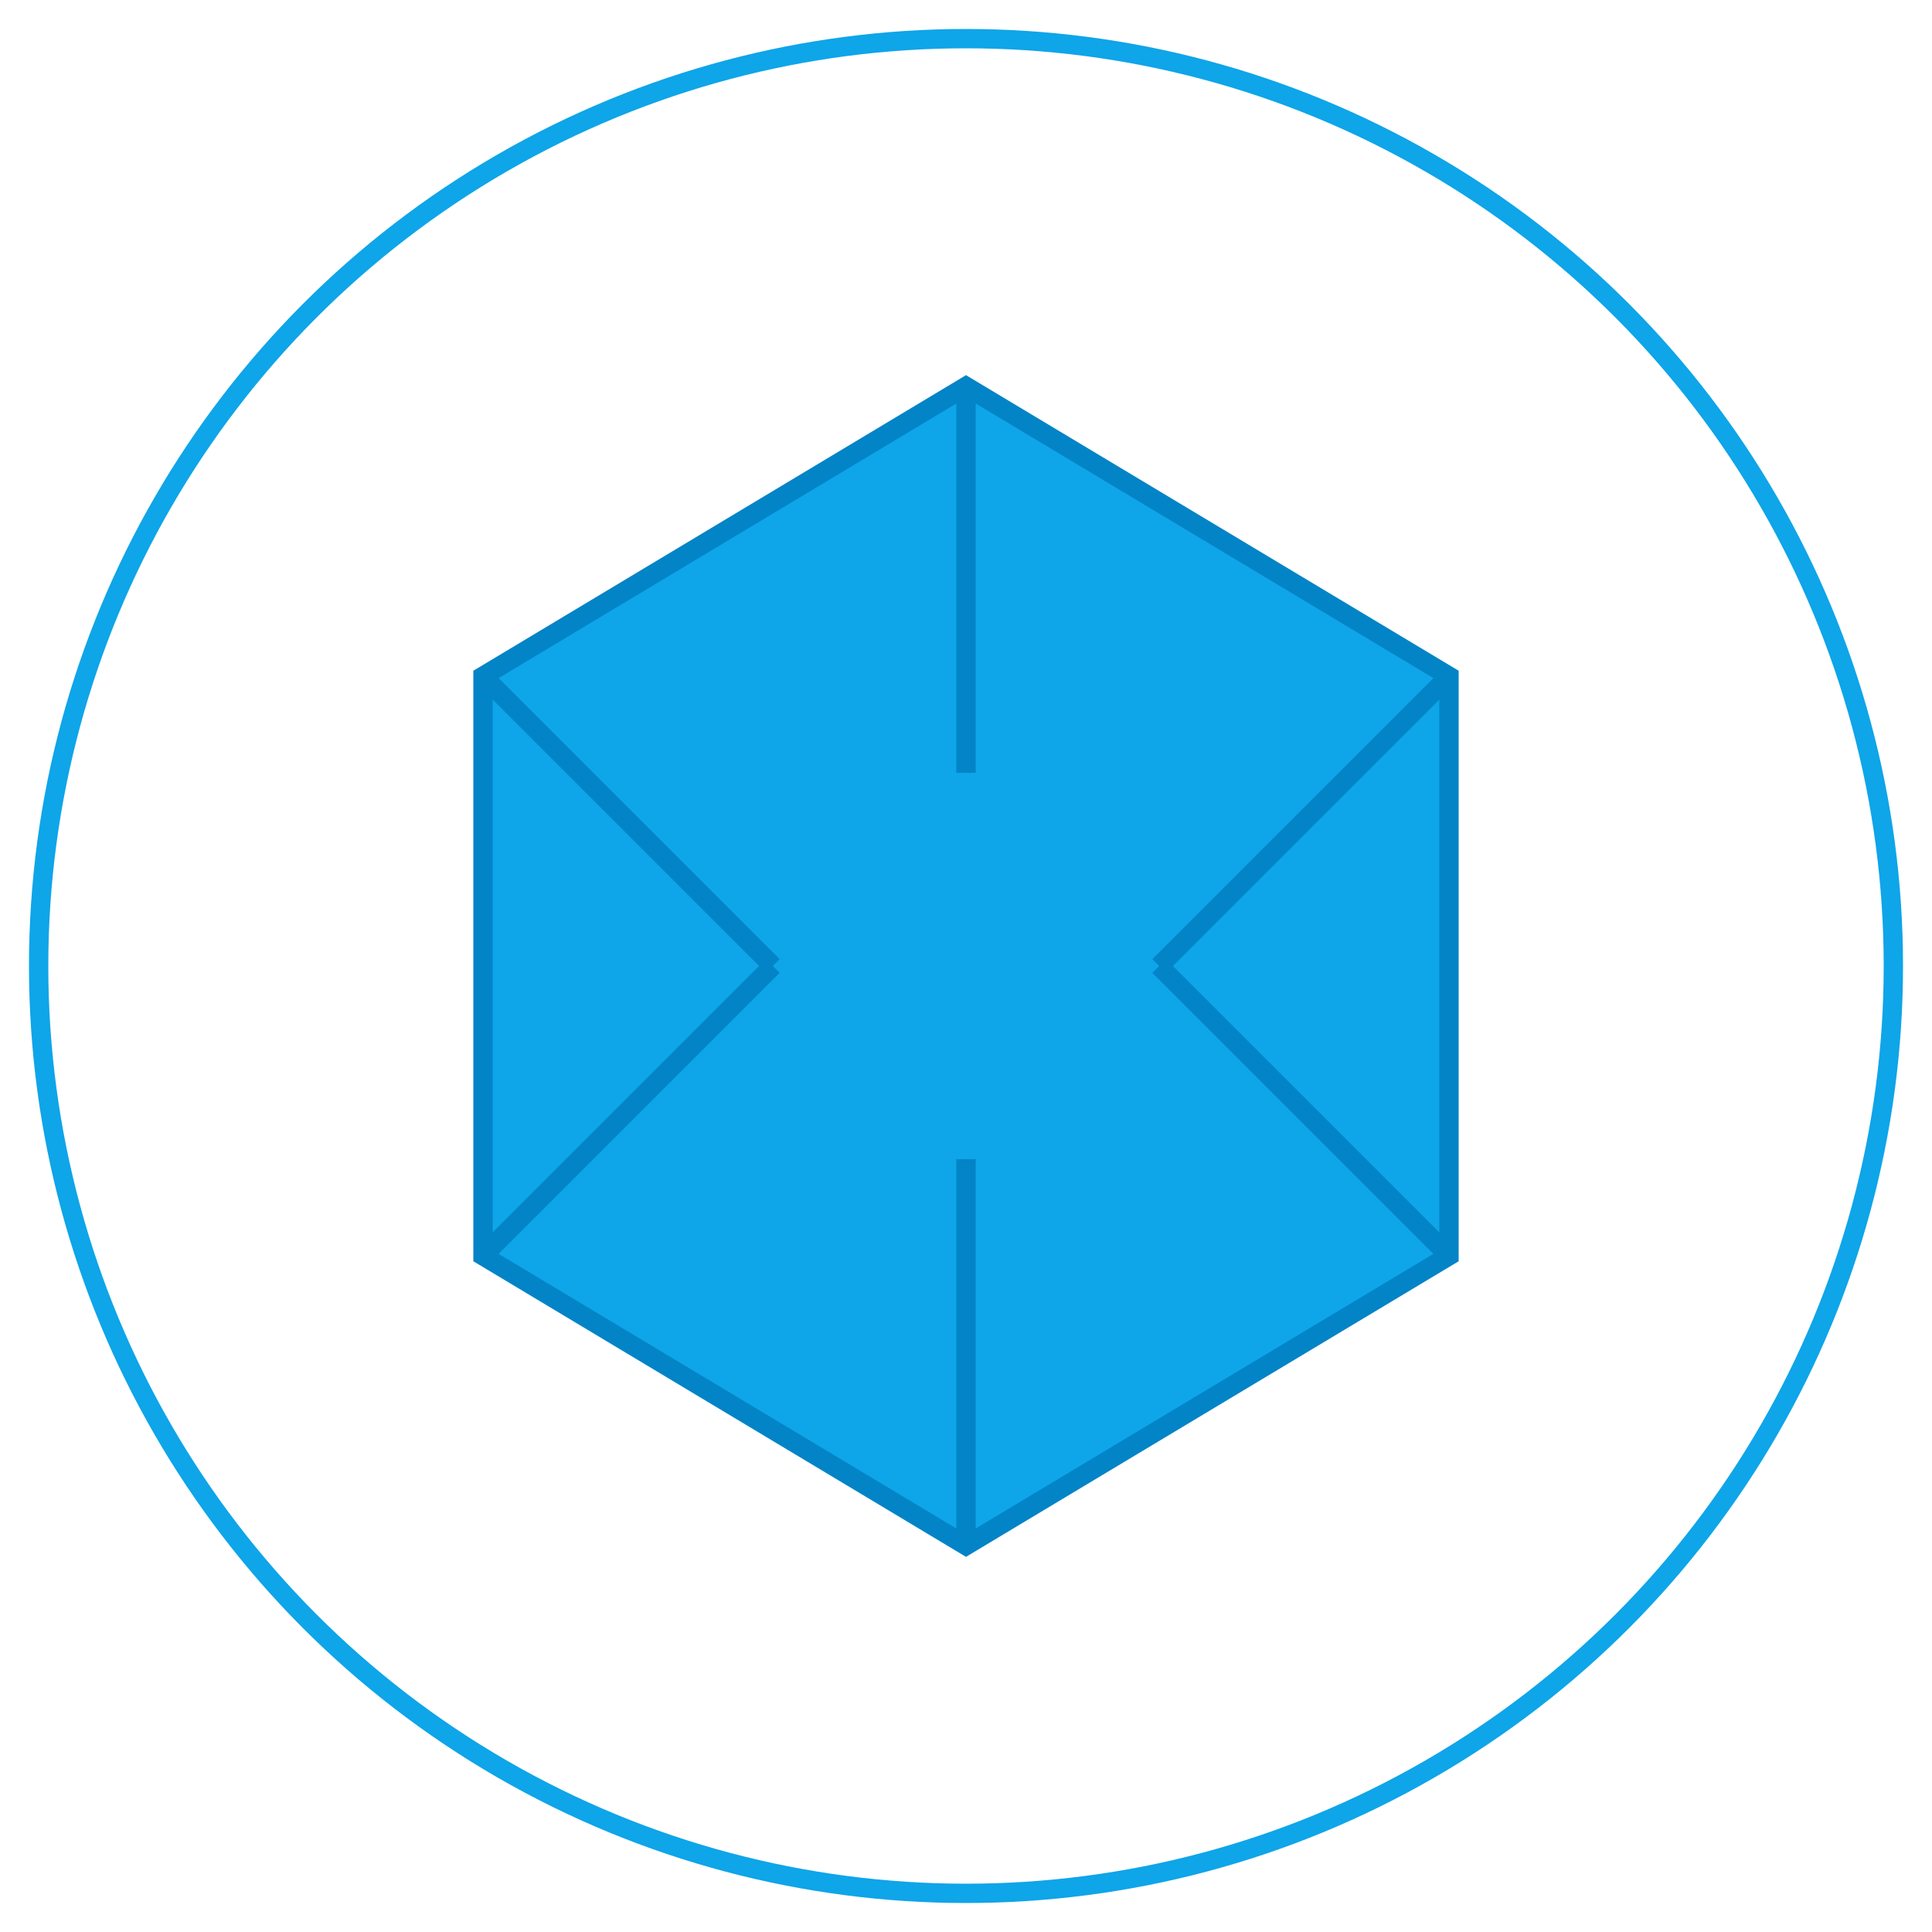 <svg
  width="40"
  height="40"
  viewBox="0 0 100 100"
  fill="none"
  xmlns="http://www.w3.org/2000/svg"
  className="mr-2"
>

  <!-- Outer circle -->
  <circle
    cx="50"
    cy="50"
    r="48"
    stroke="#0ea5e9"
    strokeWidth="4"
    fill="none"
  />

  <!-- Inner hexagon representing automation/AI -->
  <path
    d="M50 20L75 35V65L50 80L25 65V35L50 20Z"
    fill="#0ea5e9"
    fillOpacity="0.2"
    stroke="#0284c7"
    strokeWidth="3"
  />

  <!-- Central node -->
  <circle cx="50" cy="50" r="10" fill="#0ea5e9" />

  <!-- Connection lines -->
  <line
    x1="50"
    y1="20"
    x2="50"
    y2="40"
    stroke="#0284c7"
    strokeWidth="3"
  />
  <line
    x1="75"
    y1="35"
    x2="60"
    y2="50"
    stroke="#0284c7"
    strokeWidth="3"
  />
  <line
    x1="75"
    y1="65"
    x2="60"
    y2="50"
    stroke="#0284c7"
    strokeWidth="3"
  />
  <line
    x1="50"
    y1="80"
    x2="50"
    y2="60"
    stroke="#0284c7"
    strokeWidth="3"
  />
  <line
    x1="25"
    y1="65"
    x2="40"
    y2="50"
    stroke="#0284c7"
    strokeWidth="3"
  />
  <line
    x1="25"
    y1="35"
    x2="40"
    y2="50"
    stroke="#0284c7"
    strokeWidth="3"
  />
</svg>
